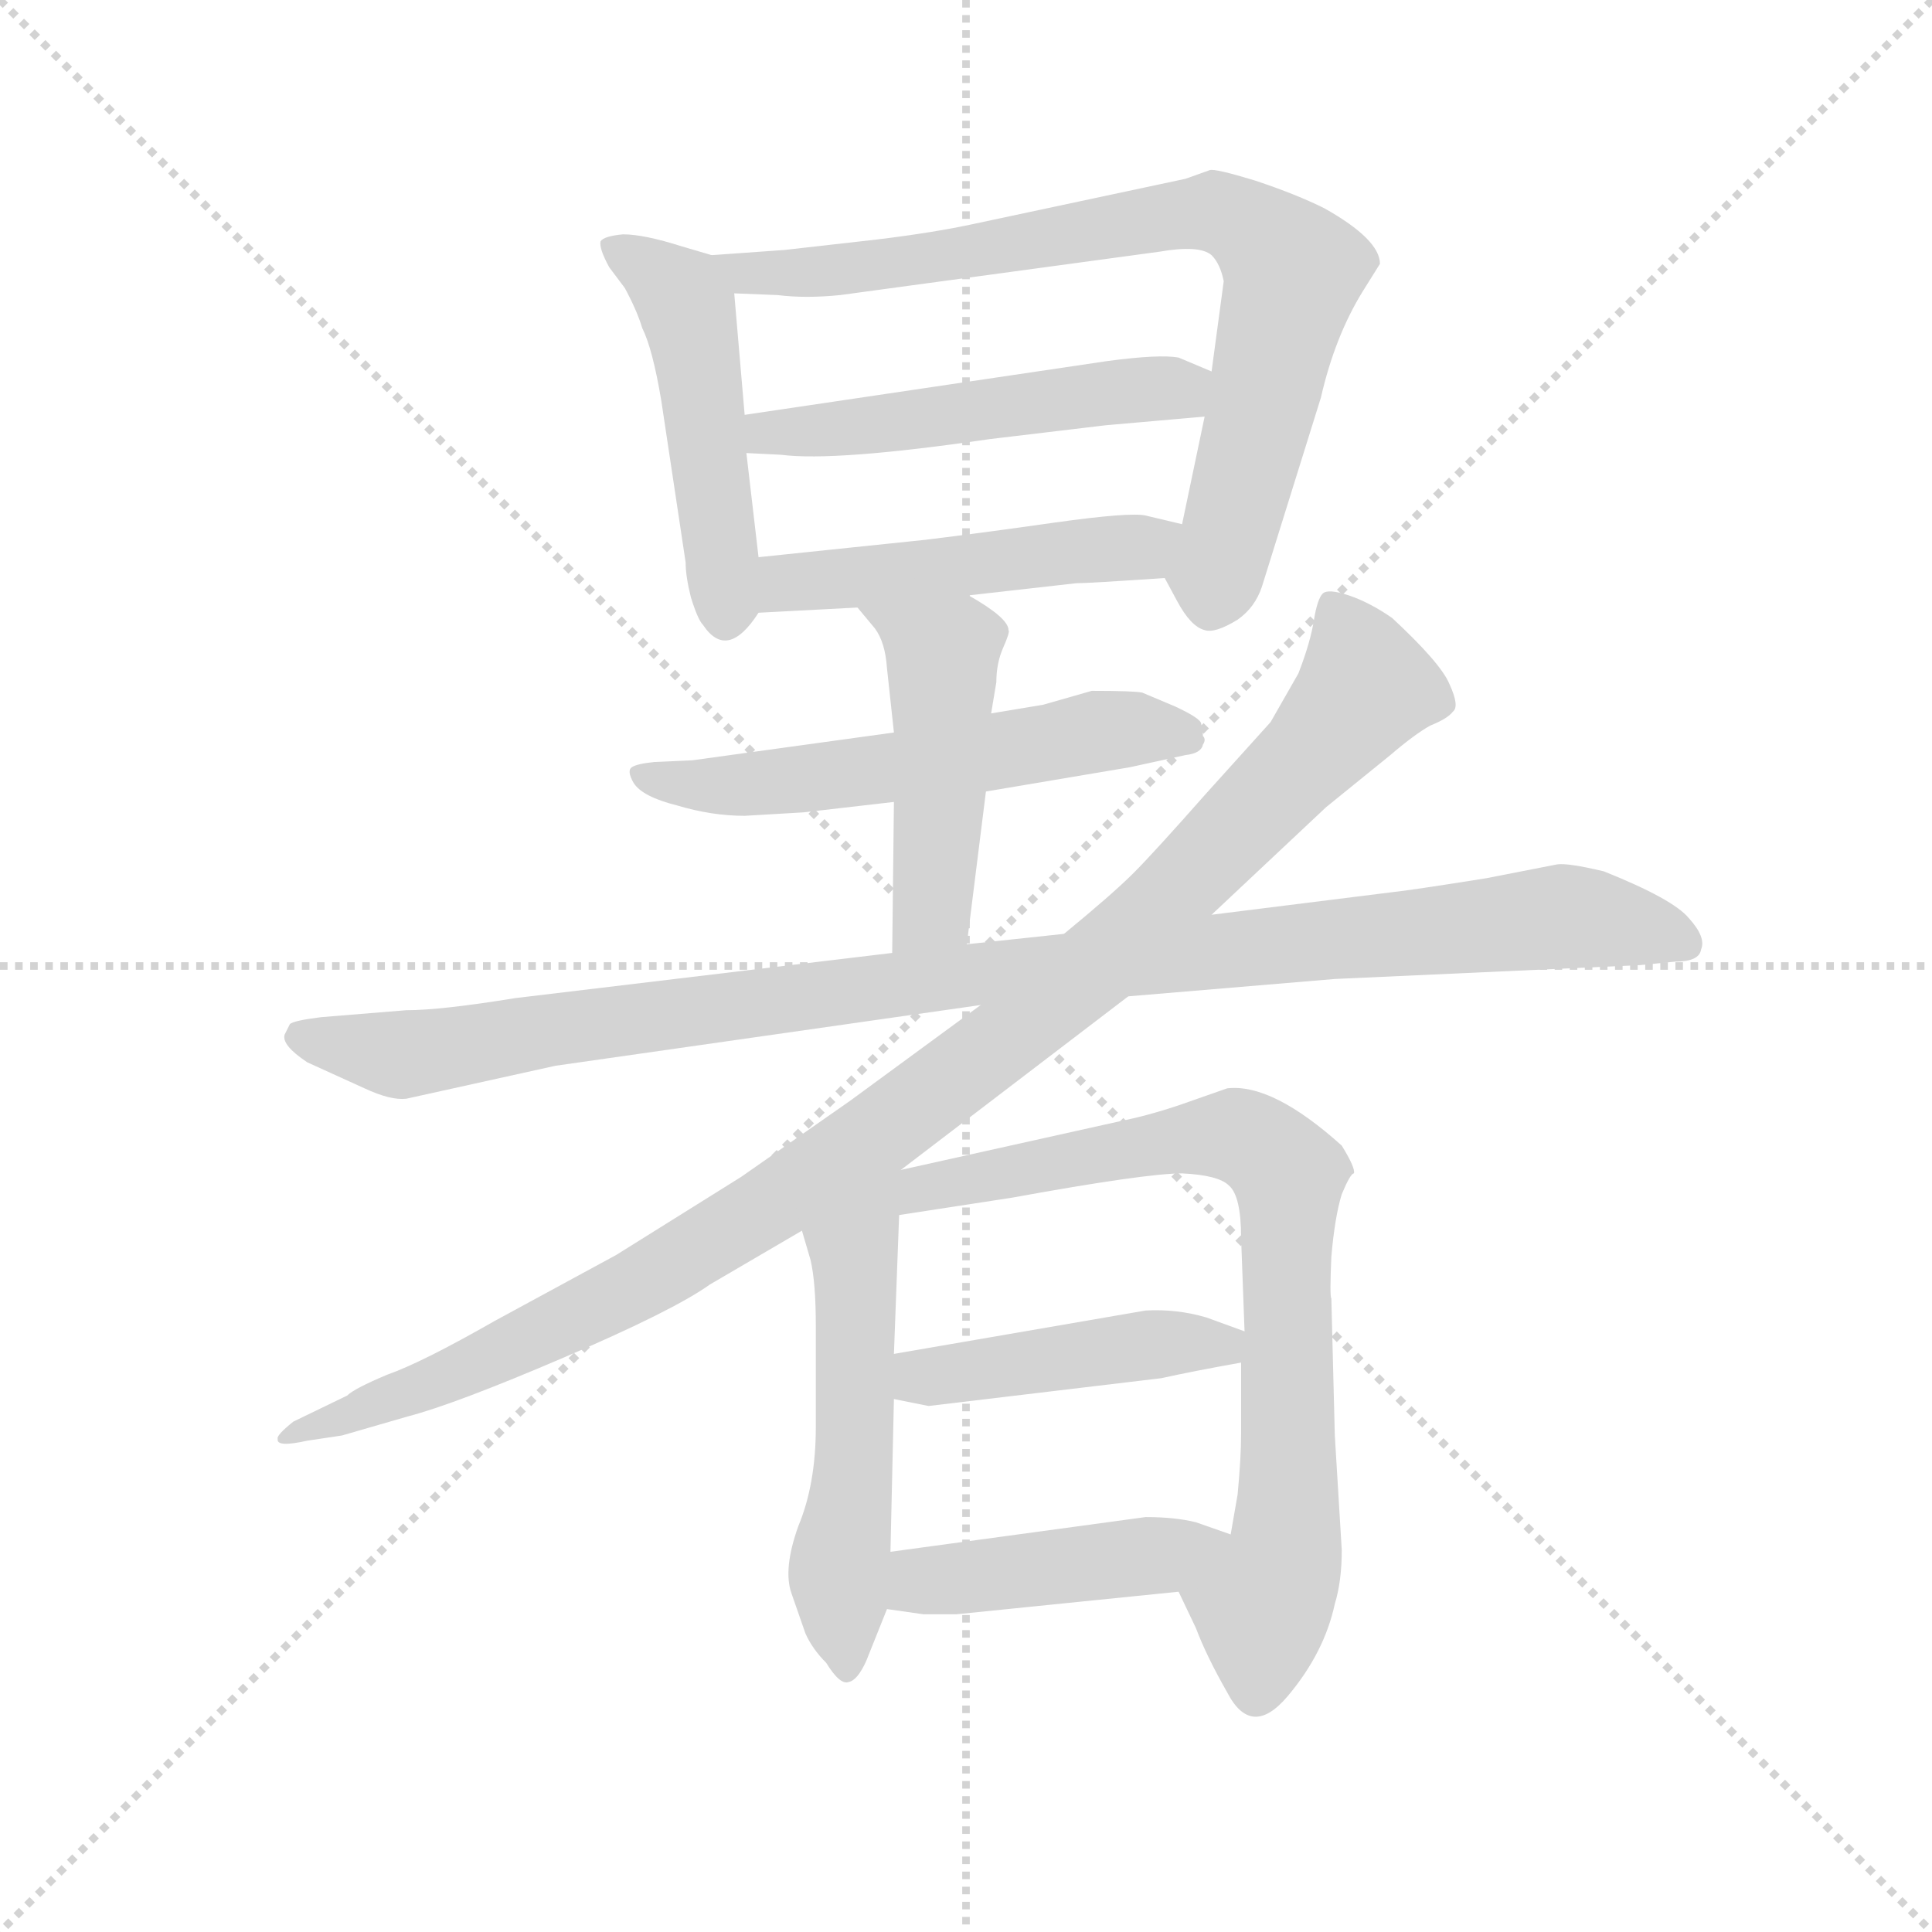 <svg version="1.1" viewBox="0 0 1024 1024" xmlns="http://www.w3.org/2000/svg">
  <g stroke="lightgray" stroke-dasharray="1,1" stroke-width="1" transform="scale(4, 4)">
    <line x1="0" y1="0" x2="256" y2="256"></line>
    <line x1="256" y1="0" x2="0" y2="256"></line>
    <line x1="128" y1="0" x2="128" y2="256"></line>
    <line x1="0" y1="128" x2="256" y2="128"></line>
  </g>
  <g transform="scale(0.92, -0.92) translate(60, -830)">
    <style type="text/css">
      
        @keyframes keyframes0 {
          from {
            stroke: blue;
            stroke-dashoffset: 489;
            stroke-width: 128;
          }
          61% {
            animation-timing-function: step-end;
            stroke: blue;
            stroke-dashoffset: 0;
            stroke-width: 128;
          }
          to {
            stroke: black;
            stroke-width: 1024;
          }
        }
        #make-me-a-hanzi-animation-0 {
          animation: keyframes0 0.648s both;
          animation-delay: 0s;
          animation-timing-function: linear;
        }
      
        @keyframes keyframes1 {
          from {
            stroke: blue;
            stroke-dashoffset: 800;
            stroke-width: 128;
          }
          72% {
            animation-timing-function: step-end;
            stroke: blue;
            stroke-dashoffset: 0;
            stroke-width: 128;
          }
          to {
            stroke: black;
            stroke-width: 1024;
          }
        }
        #make-me-a-hanzi-animation-1 {
          animation: keyframes1 0.901s both;
          animation-delay: 0.648s;
          animation-timing-function: linear;
        }
      
        @keyframes keyframes2 {
          from {
            stroke: blue;
            stroke-dashoffset: 515;
            stroke-width: 128;
          }
          63% {
            animation-timing-function: step-end;
            stroke: blue;
            stroke-dashoffset: 0;
            stroke-width: 128;
          }
          to {
            stroke: black;
            stroke-width: 1024;
          }
        }
        #make-me-a-hanzi-animation-2 {
          animation: keyframes2 0.669s both;
          animation-delay: 1.549s;
          animation-timing-function: linear;
        }
      
        @keyframes keyframes3 {
          from {
            stroke: blue;
            stroke-dashoffset: 496;
            stroke-width: 128;
          }
          62% {
            animation-timing-function: step-end;
            stroke: blue;
            stroke-dashoffset: 0;
            stroke-width: 128;
          }
          to {
            stroke: black;
            stroke-width: 1024;
          }
        }
        #make-me-a-hanzi-animation-3 {
          animation: keyframes3 0.654s both;
          animation-delay: 2.218s;
          animation-timing-function: linear;
        }
      
        @keyframes keyframes4 {
          from {
            stroke: blue;
            stroke-dashoffset: 573;
            stroke-width: 128;
          }
          65% {
            animation-timing-function: step-end;
            stroke: blue;
            stroke-dashoffset: 0;
            stroke-width: 128;
          }
          to {
            stroke: black;
            stroke-width: 1024;
          }
        }
        #make-me-a-hanzi-animation-4 {
          animation: keyframes4 0.716s both;
          animation-delay: 2.872s;
          animation-timing-function: linear;
        }
      
        @keyframes keyframes5 {
          from {
            stroke: blue;
            stroke-dashoffset: 475;
            stroke-width: 128;
          }
          61% {
            animation-timing-function: step-end;
            stroke: blue;
            stroke-dashoffset: 0;
            stroke-width: 128;
          }
          to {
            stroke: black;
            stroke-width: 1024;
          }
        }
        #make-me-a-hanzi-animation-5 {
          animation: keyframes5 0.637s both;
          animation-delay: 3.588s;
          animation-timing-function: linear;
        }
      
        @keyframes keyframes6 {
          from {
            stroke: blue;
            stroke-dashoffset: 1061;
            stroke-width: 128;
          }
          78% {
            animation-timing-function: step-end;
            stroke: blue;
            stroke-dashoffset: 0;
            stroke-width: 128;
          }
          to {
            stroke: black;
            stroke-width: 1024;
          }
        }
        #make-me-a-hanzi-animation-6 {
          animation: keyframes6 1.113s both;
          animation-delay: 4.225s;
          animation-timing-function: linear;
        }
      
        @keyframes keyframes7 {
          from {
            stroke: blue;
            stroke-dashoffset: 1066;
            stroke-width: 128;
          }
          78% {
            animation-timing-function: step-end;
            stroke: blue;
            stroke-dashoffset: 0;
            stroke-width: 128;
          }
          to {
            stroke: black;
            stroke-width: 1024;
          }
        }
        #make-me-a-hanzi-animation-7 {
          animation: keyframes7 1.118s both;
          animation-delay: 5.338s;
          animation-timing-function: linear;
        }
      
        @keyframes keyframes8 {
          from {
            stroke: blue;
            stroke-dashoffset: 542;
            stroke-width: 128;
          }
          64% {
            animation-timing-function: step-end;
            stroke: blue;
            stroke-dashoffset: 0;
            stroke-width: 128;
          }
          to {
            stroke: black;
            stroke-width: 1024;
          }
        }
        #make-me-a-hanzi-animation-8 {
          animation: keyframes8 0.691s both;
          animation-delay: 6.456s;
          animation-timing-function: linear;
        }
      
        @keyframes keyframes9 {
          from {
            stroke: blue;
            stroke-dashoffset: 787;
            stroke-width: 128;
          }
          72% {
            animation-timing-function: step-end;
            stroke: blue;
            stroke-dashoffset: 0;
            stroke-width: 128;
          }
          to {
            stroke: black;
            stroke-width: 1024;
          }
        }
        #make-me-a-hanzi-animation-9 {
          animation: keyframes9 0.89s both;
          animation-delay: 7.147s;
          animation-timing-function: linear;
        }
      
        @keyframes keyframes10 {
          from {
            stroke: blue;
            stroke-dashoffset: 448;
            stroke-width: 128;
          }
          59% {
            animation-timing-function: step-end;
            stroke: blue;
            stroke-dashoffset: 0;
            stroke-width: 128;
          }
          to {
            stroke: black;
            stroke-width: 1024;
          }
        }
        #make-me-a-hanzi-animation-10 {
          animation: keyframes10 0.615s both;
          animation-delay: 8.037s;
          animation-timing-function: linear;
        }
      
        @keyframes keyframes11 {
          from {
            stroke: blue;
            stroke-dashoffset: 446;
            stroke-width: 128;
          }
          59% {
            animation-timing-function: step-end;
            stroke: blue;
            stroke-dashoffset: 0;
            stroke-width: 128;
          }
          to {
            stroke: black;
            stroke-width: 1024;
          }
        }
        #make-me-a-hanzi-animation-11 {
          animation: keyframes11 0.613s both;
          animation-delay: 8.652s;
          animation-timing-function: linear;
        }
      
    </style>
    
      <path d="M 350 683 L 333 688 Q 311 695 299 695 Q 288 694 286 691 Q 285 687 291 676 L 300 664 Q 307 651 310 641 Q 316 629 321 599 L 335 506 Q 335 498 338 486 Q 342 473 345 470 Q 359 449 377 477 C 380 481 380 481 377 509 L 370 569 L 369 591 L 363 661 C 361 680 361 680 350 683 Z" fill="lightgray"></path>
    
      <path d="M 611 497 L 618 484 Q 626 469 634 467 Q 640 465 653 473 Q 663 480 667 492 L 701 601 Q 709 636 725 662 L 735 678 Q 735 692 703 710 Q 687 718 663 726 Q 640 733 637 732 L 623 727 L 501 701 Q 478 696 445 692 L 392 686 L 350 683 C 320 681 333 662 363 661 L 388 660 Q 404 658 424 660 L 608 685 Q 631 689 638 683 Q 643 678 645 668 L 638 616 L 634 590 L 621 528 C 615 499 608 502 611 497 Z" fill="lightgray"></path>
    
      <path d="M 578 622 L 369 591 C 339 587 340 570 370 569 L 390 568 Q 421 564 510 577 L 577 585 L 634 590 C 664 593 666 604 638 616 L 619 624 Q 608 626 578 622 Z" fill="lightgray"></path>
    
      <path d="M 498 487 L 560 494 Q 567 494 611 497 C 641 499 650 521 621 528 L 600 533 Q 591 535 548 529 Q 506 523 473 519 L 377 509 C 347 506 347 475 377 477 L 434 480 L 498 487 Z" fill="lightgray"></path>
    
      <path d="M 508 374 L 591 388 L 623 395 Q 632 396 633 401 Q 635 404 633 406 Q 633 410 632 413 Q 632 416 617 423 L 598 431 Q 593 432 569 432 L 541 424 L 511 419 L 455 408 L 339 392 L 317 391 Q 307 390 304 388 Q 301 386 305 379 Q 310 371 330 366 Q 350 360 369 360 L 403 362 L 455 368 L 508 374 Z" fill="lightgray"></path>
    
      <path d="M 497 286 L 508 374 L 511 419 L 514 437 Q 514 448 518 457 Q 522 466 521 467 Q 521 474 498 487 C 472 502 415 503 434 480 L 444 468 Q 450 460 451 445 L 455 408 L 455 368 L 454 281 C 454 251 493 256 497 286 Z" fill="lightgray"></path>
    
      <path d="M 590 256 L 709 266 L 885 274 L 905 276 Q 919 276 920 283 Q 923 290 913 301 Q 904 312 864 328 Q 843 333 837 332 L 796 324 Q 752 317 742 316 L 638 303 L 553 292 L 497 286 L 454 281 L 237 255 Q 194 248 174 248 L 125 244 Q 109 242 107 240 L 104 234 Q 102 228 117 218 L 150 203 Q 165 196 174 197 L 260 216 L 505 251 L 590 256 Z" fill="lightgray"></path>
    
      <path d="M 459 156 L 590 256 L 638 303 L 704 365 L 741 395 Q 755 407 764 412 Q 774 416 777 420 Q 781 423 775 436 Q 770 448 742 474 Q 729 483 717 487 Q 705 491 702 488 Q 699 485 697 473 Q 695 460 688 442 L 672 414 L 635 373 Q 605 339 593 327 Q 581 315 553 292 L 505 251 L 430 196 L 367 152 L 295 107 L 225 69 Q 183 45 163 38 Q 144 30 140 26 L 109 11 Q 99 3 100 1 Q 99 -4 117 0 L 137 3 L 175 14 Q 202 21 265 48 Q 328 75 349 90 L 402 121 L 459 156 Z" fill="lightgray"></path>
    
      <path d="M 402 121 L 407 104 Q 410 91 410 66 L 410 8 Q 410 -25 400 -49 Q 391 -74 396 -88 L 404 -111 Q 408 -120 416 -128 Q 424 -141 429 -139 Q 434 -138 439 -127 L 451 -97 L 453 -64 L 455 24 L 455 50 L 458 130 C 459 166 376 211 402 121 Z" fill="lightgray"></path>
    
      <path d="M 655 45 L 655 4 Q 655 -10 653 -31 L 649 -54 C 644 -84 606 -60 619 -87 L 629 -108 Q 635 -124 647 -145 Q 661 -172 682 -147 Q 703 -122 709 -94 Q 713 -81 713 -63 L 709 3 L 707 82 Q 706 83 707 106 Q 709 129 713 142 Q 718 154 720 154 Q 721 157 713 170 Q 673 206 647 203 L 627 196 Q 605 188 585 184 L 459 156 C 430 149 428 125 458 130 L 523 140 Q 600 154 621 154 Q 642 153 648 147 Q 655 141 655 117 L 657 63 L 655 45 Z" fill="lightgray"></path>
    
      <path d="M 475 20 L 609 36 Q 627 40 655 45 C 685 50 685 53 657 63 L 635 71 Q 618 76 600 75 L 455 50 C 425 45 426 30 455 24 L 475 20 Z" fill="lightgray"></path>
    
      <path d="M 491 -100 L 619 -87 C 649 -84 677 -64 649 -54 L 629 -47 Q 617 -44 600 -44 L 453 -64 C 423 -68 421 -93 451 -97 L 472 -100 L 491 -100 Z" fill="lightgray"></path>
    
    
      <clipPath id="make-me-a-hanzi-clip-0">
        <path d="M 350 683 L 333 688 Q 311 695 299 695 Q 288 694 286 691 Q 285 687 291 676 L 300 664 Q 307 651 310 641 Q 316 629 321 599 L 335 506 Q 335 498 338 486 Q 342 473 345 470 Q 359 449 377 477 C 380 481 380 481 377 509 L 370 569 L 369 591 L 363 661 C 361 680 361 680 350 683 Z"></path>
      </clipPath>
      <path clip-path="url(#make-me-a-hanzi-clip-0)" d="M 295 686 L 323 668 L 336 652 L 358 474" fill="none" id="make-me-a-hanzi-animation-0" stroke-dasharray="361 722" stroke-linecap="round"></path>
    
      <clipPath id="make-me-a-hanzi-clip-1">
        <path d="M 611 497 L 618 484 Q 626 469 634 467 Q 640 465 653 473 Q 663 480 667 492 L 701 601 Q 709 636 725 662 L 735 678 Q 735 692 703 710 Q 687 718 663 726 Q 640 733 637 732 L 623 727 L 501 701 Q 478 696 445 692 L 392 686 L 350 683 C 320 681 333 662 363 661 L 388 660 Q 404 658 424 660 L 608 685 Q 631 689 638 683 Q 643 678 645 668 L 638 616 L 634 590 L 621 528 C 615 499 608 502 611 497 Z"></path>
      </clipPath>
      <path clip-path="url(#make-me-a-hanzi-clip-1)" d="M 357 680 L 382 672 L 445 676 L 619 706 L 648 706 L 664 696 L 685 674 L 637 480" fill="none" id="make-me-a-hanzi-animation-1" stroke-dasharray="672 1344" stroke-linecap="round"></path>
    
      <clipPath id="make-me-a-hanzi-clip-2">
        <path d="M 578 622 L 369 591 C 339 587 340 570 370 569 L 390 568 Q 421 564 510 577 L 577 585 L 634 590 C 664 593 666 604 638 616 L 619 624 Q 608 626 578 622 Z"></path>
      </clipPath>
      <path clip-path="url(#make-me-a-hanzi-clip-2)" d="M 375 575 L 382 581 L 477 588 L 630 611" fill="none" id="make-me-a-hanzi-animation-2" stroke-dasharray="387 774" stroke-linecap="round"></path>
    
      <clipPath id="make-me-a-hanzi-clip-3">
        <path d="M 498 487 L 560 494 Q 567 494 611 497 C 641 499 650 521 621 528 L 600 533 Q 591 535 548 529 Q 506 523 473 519 L 377 509 C 347 506 347 475 377 477 L 434 480 L 498 487 Z"></path>
      </clipPath>
      <path clip-path="url(#make-me-a-hanzi-clip-3)" d="M 384 482 L 391 493 L 595 514 L 615 524" fill="none" id="make-me-a-hanzi-animation-3" stroke-dasharray="368 736" stroke-linecap="round"></path>
    
      <clipPath id="make-me-a-hanzi-clip-4">
        <path d="M 508 374 L 591 388 L 623 395 Q 632 396 633 401 Q 635 404 633 406 Q 633 410 632 413 Q 632 416 617 423 L 598 431 Q 593 432 569 432 L 541 424 L 511 419 L 455 408 L 339 392 L 317 391 Q 307 390 304 388 Q 301 386 305 379 Q 310 371 330 366 Q 350 360 369 360 L 403 362 L 455 368 L 508 374 Z"></path>
      </clipPath>
      <path clip-path="url(#make-me-a-hanzi-clip-4)" d="M 312 384 L 340 377 L 374 378 L 578 410 L 625 404" fill="none" id="make-me-a-hanzi-animation-4" stroke-dasharray="445 890" stroke-linecap="round"></path>
    
      <clipPath id="make-me-a-hanzi-clip-5">
        <path d="M 497 286 L 508 374 L 511 419 L 514 437 Q 514 448 518 457 Q 522 466 521 467 Q 521 474 498 487 C 472 502 415 503 434 480 L 444 468 Q 450 460 451 445 L 455 408 L 455 368 L 454 281 C 454 251 493 256 497 286 Z"></path>
      </clipPath>
      <path clip-path="url(#make-me-a-hanzi-clip-5)" d="M 441 476 L 483 453 L 478 311 L 460 288" fill="none" id="make-me-a-hanzi-animation-5" stroke-dasharray="347 694" stroke-linecap="round"></path>
    
      <clipPath id="make-me-a-hanzi-clip-6">
        <path d="M 590 256 L 709 266 L 885 274 L 905 276 Q 919 276 920 283 Q 923 290 913 301 Q 904 312 864 328 Q 843 333 837 332 L 796 324 Q 752 317 742 316 L 638 303 L 553 292 L 497 286 L 454 281 L 237 255 Q 194 248 174 248 L 125 244 Q 109 242 107 240 L 104 234 Q 102 228 117 218 L 150 203 Q 165 196 174 197 L 260 216 L 505 251 L 590 256 Z"></path>
      </clipPath>
      <path clip-path="url(#make-me-a-hanzi-clip-6)" d="M 112 234 L 176 223 L 506 270 L 836 302 L 910 287" fill="none" id="make-me-a-hanzi-animation-6" stroke-dasharray="933 1866" stroke-linecap="round"></path>
    
      <clipPath id="make-me-a-hanzi-clip-7">
        <path d="M 459 156 L 590 256 L 638 303 L 704 365 L 741 395 Q 755 407 764 412 Q 774 416 777 420 Q 781 423 775 436 Q 770 448 742 474 Q 729 483 717 487 Q 705 491 702 488 Q 699 485 697 473 Q 695 460 688 442 L 672 414 L 635 373 Q 605 339 593 327 Q 581 315 553 292 L 505 251 L 430 196 L 367 152 L 295 107 L 225 69 Q 183 45 163 38 Q 144 30 140 26 L 109 11 Q 99 3 100 1 Q 99 -4 117 0 L 137 3 L 175 14 Q 202 21 265 48 Q 328 75 349 90 L 402 121 L 459 156 Z"></path>
      </clipPath>
      <path clip-path="url(#make-me-a-hanzi-clip-7)" d="M 709 477 L 722 455 L 724 429 L 627 326 L 546 252 L 441 173 L 312 93 L 206 40 L 106 5" fill="none" id="make-me-a-hanzi-animation-7" stroke-dasharray="938 1876" stroke-linecap="round"></path>
    
      <clipPath id="make-me-a-hanzi-clip-8">
        <path d="M 402 121 L 407 104 Q 410 91 410 66 L 410 8 Q 410 -25 400 -49 Q 391 -74 396 -88 L 404 -111 Q 408 -120 416 -128 Q 424 -141 429 -139 Q 434 -138 439 -127 L 451 -97 L 453 -64 L 455 24 L 455 50 L 458 130 C 459 166 376 211 402 121 Z"></path>
      </clipPath>
      <path clip-path="url(#make-me-a-hanzi-clip-8)" d="M 455 150 L 432 110 L 432 -12 L 423 -74 L 429 -129" fill="none" id="make-me-a-hanzi-animation-8" stroke-dasharray="414 828" stroke-linecap="round"></path>
    
      <clipPath id="make-me-a-hanzi-clip-9">
        <path d="M 655 45 L 655 4 Q 655 -10 653 -31 L 649 -54 C 644 -84 606 -60 619 -87 L 629 -108 Q 635 -124 647 -145 Q 661 -172 682 -147 Q 703 -122 709 -94 Q 713 -81 713 -63 L 709 3 L 707 82 Q 706 83 707 106 Q 709 129 713 142 Q 718 154 720 154 Q 721 157 713 170 Q 673 206 647 203 L 627 196 Q 605 188 585 184 L 459 156 C 430 149 428 125 458 130 L 523 140 Q 600 154 621 154 Q 642 153 648 147 Q 655 141 655 117 L 657 63 L 655 45 Z"></path>
      </clipPath>
      <path clip-path="url(#make-me-a-hanzi-clip-9)" d="M 464 136 L 472 146 L 626 175 L 652 176 L 682 154 L 682 -45 L 679 -69 L 667 -94 L 664 -141" fill="none" id="make-me-a-hanzi-animation-9" stroke-dasharray="659 1318" stroke-linecap="round"></path>
    
      <clipPath id="make-me-a-hanzi-clip-10">
        <path d="M 475 20 L 609 36 Q 627 40 655 45 C 685 50 685 53 657 63 L 635 71 Q 618 76 600 75 L 455 50 C 425 45 426 30 455 24 L 475 20 Z"></path>
      </clipPath>
      <path clip-path="url(#make-me-a-hanzi-clip-10)" d="M 462 31 L 471 37 L 616 57 L 643 54 L 649 59" fill="none" id="make-me-a-hanzi-animation-10" stroke-dasharray="320 640" stroke-linecap="round"></path>
    
      <clipPath id="make-me-a-hanzi-clip-11">
        <path d="M 491 -100 L 619 -87 C 649 -84 677 -64 649 -54 L 629 -47 Q 617 -44 600 -44 L 453 -64 C 423 -68 421 -93 451 -97 L 472 -100 L 491 -100 Z"></path>
      </clipPath>
      <path clip-path="url(#make-me-a-hanzi-clip-11)" d="M 457 -92 L 477 -80 L 642 -58" fill="none" id="make-me-a-hanzi-animation-11" stroke-dasharray="318 636" stroke-linecap="round"></path>
    
  </g>
</svg>